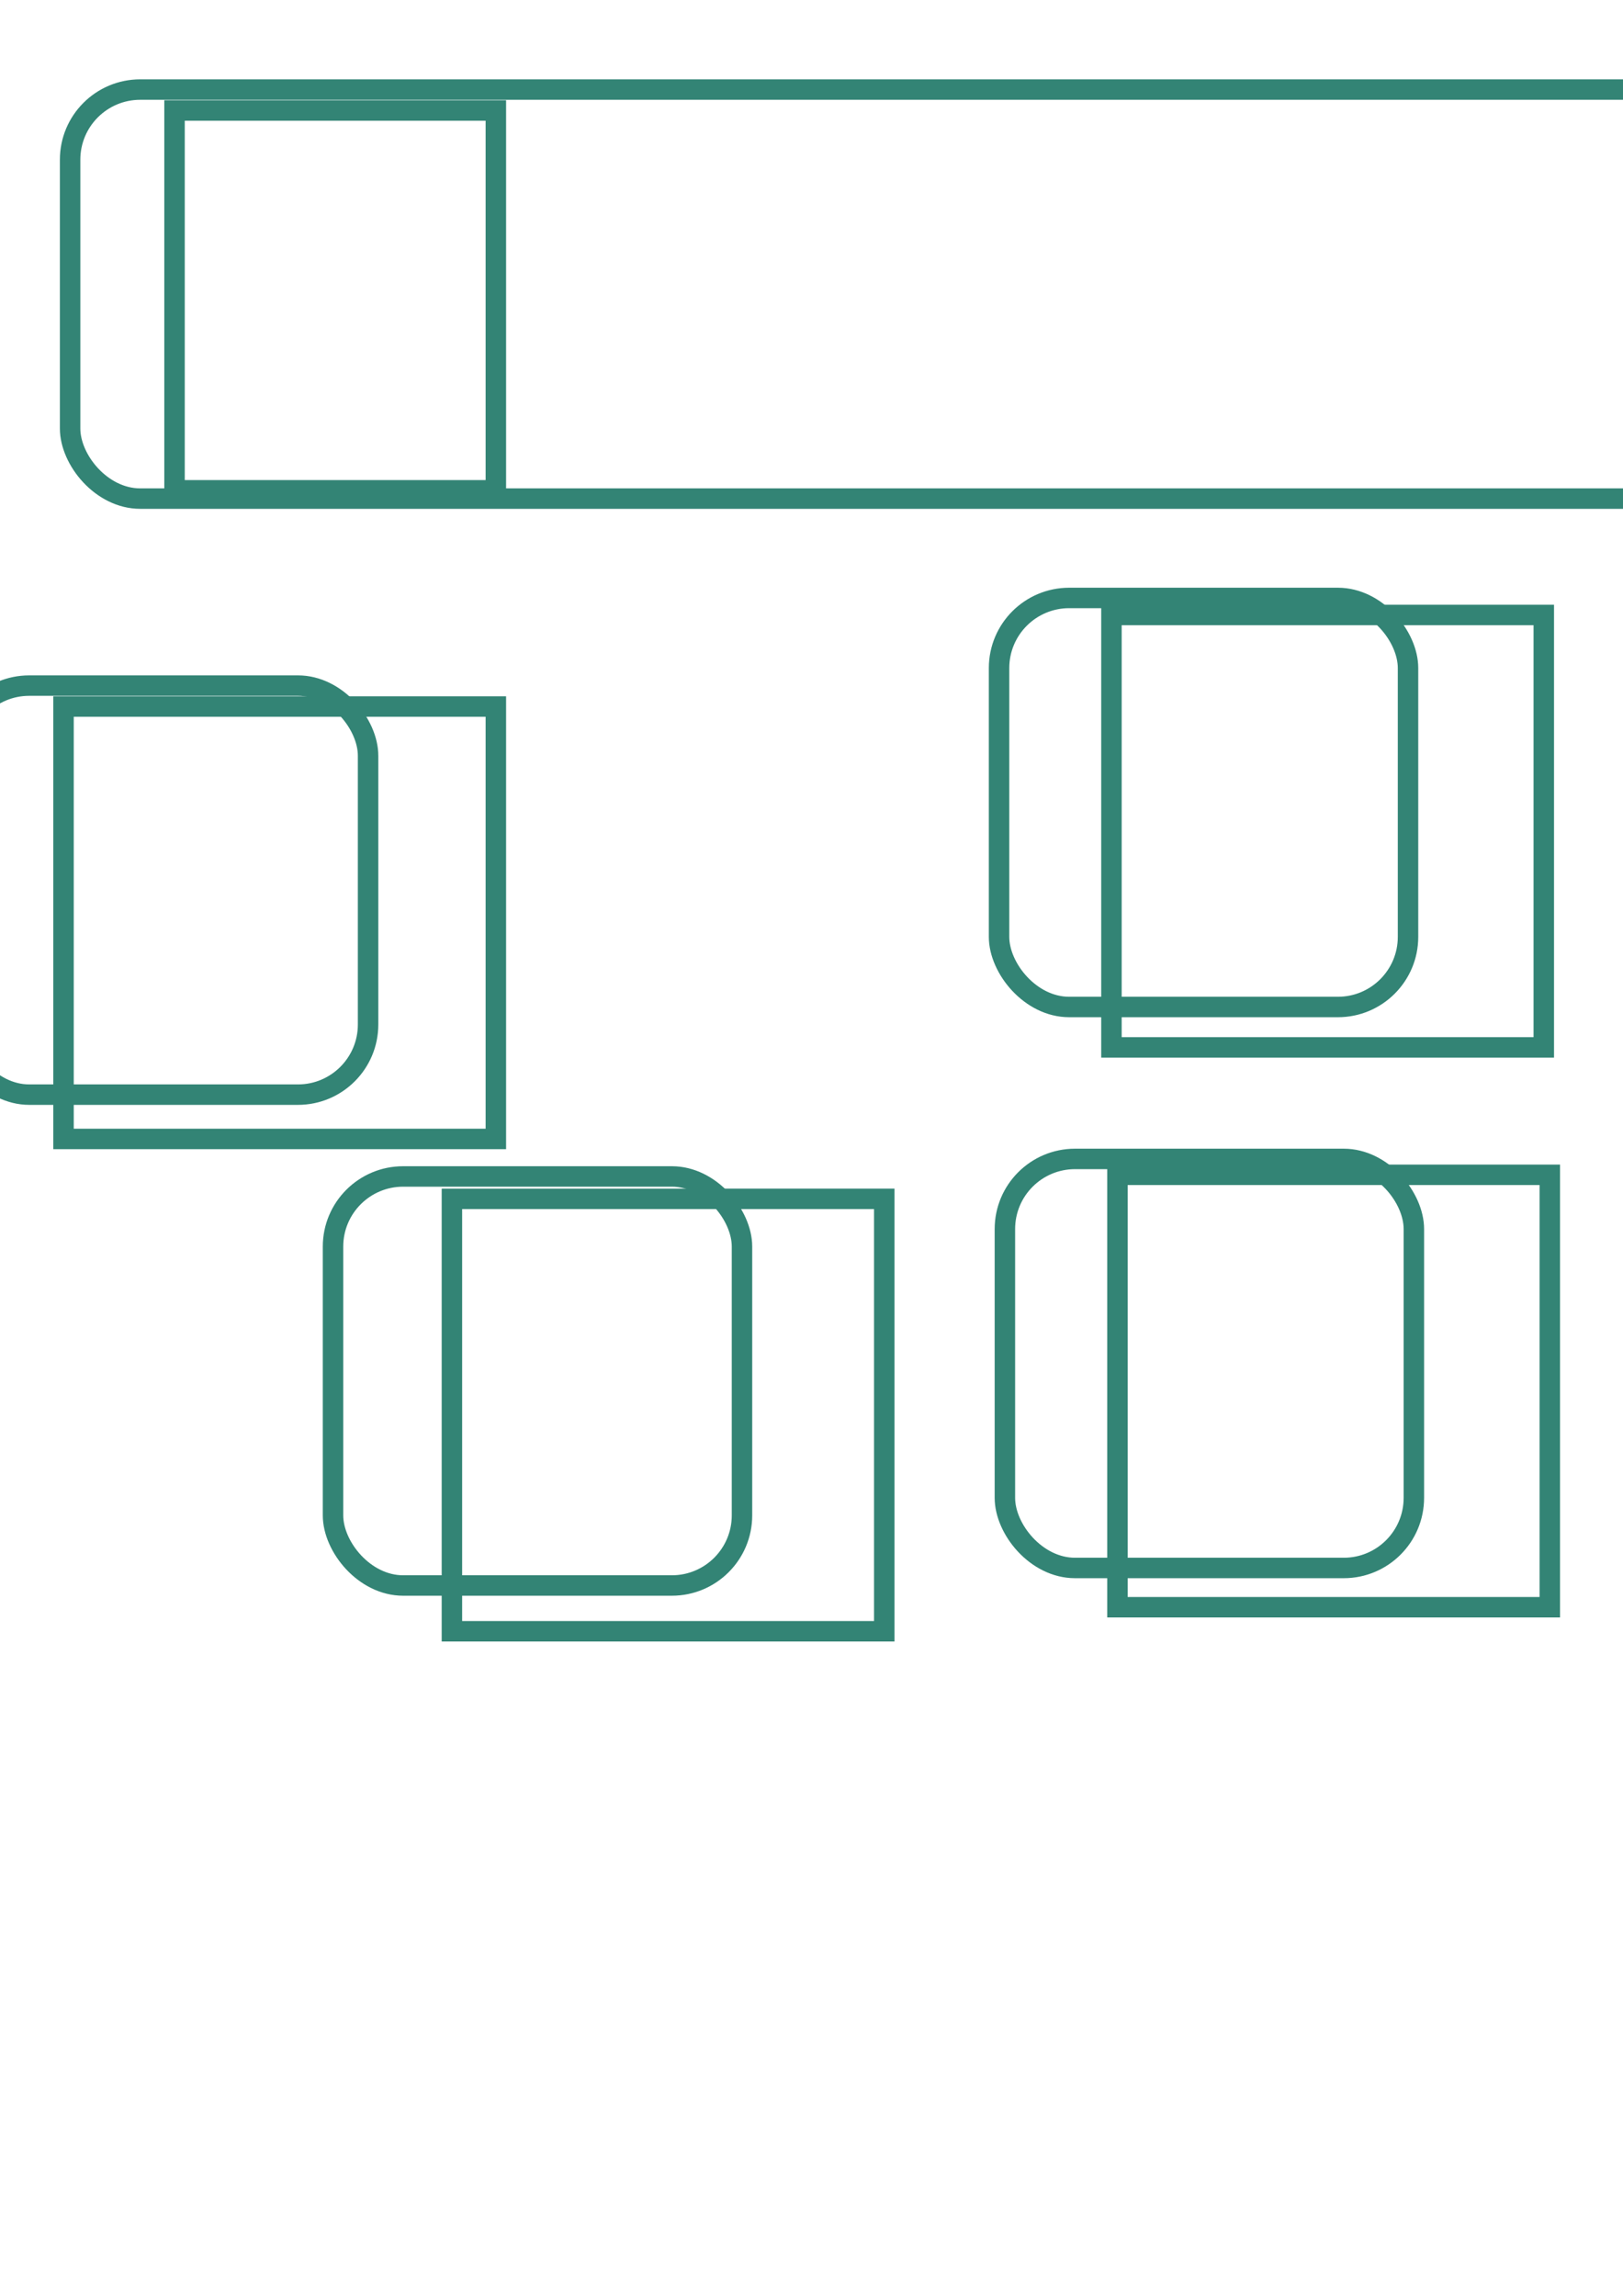 <?xml version="1.0" encoding="UTF-8" standalone="no"?>
<!-- Created with Inkscape (http://www.inkscape.org/) -->

<svg
   xmlns:dc="http://purl.org/dc/elements/1.1/"
   xmlns:cc="http://creativecommons.org/ns#"
   xmlns:rdf="http://www.w3.org/1999/02/22-rdf-syntax-ns#"
   xmlns:svg="http://www.w3.org/2000/svg"
   xmlns="http://www.w3.org/2000/svg"
   xmlns:sodipodi="http://sodipodi.sourceforge.net/DTD/sodipodi-0.dtd"
   xmlns:inkscape="http://www.inkscape.org/namespaces/inkscape"
   width="210mm"
   height="297mm"
   id="svg2"
   version="1.1"
   inkscape:version="0.48.2 r9819"
   sodipodi:docname="answer_button_long.svg">
  <defs
     id="defs4" />
  <sodipodi:namedview
     id="base"
     pagecolor="#ffffff"
     bordercolor="#666666"
     borderopacity="1.0"
     inkscape:pageopacity="0.0"
     inkscape:pageshadow="2"
     inkscape:zoom="0.35"
     inkscape:cx="534.93743"
     inkscape:cy="1183.2958"
     inkscape:document-units="px"
     inkscape:current-layer="layer1"
     showgrid="false"
     inkscape:window-width="1101"
     inkscape:window-height="738"
     inkscape:window-x="0"
     inkscape:window-y="0"
     inkscape:window-maximized="0" />
  <g
     inkscape:label="レイヤー 1"
     inkscape:groupmode="layer"
     id="layer1">
    <g
       id="g3049"
       inkscape:export-filename="/Users/ken/Work/choiseQ/choiseQ/img/a_long.png"
       inkscape:export-xdpi="70"
       inkscape:export-ydpi="70">
      <flowRoot
         transform="translate(-106.08,-264.055)"
         style="font-size:144px;font-style:normal;font-weight:normal;line-height:125%;letter-spacing:0px;word-spacing:0px;fill:none;stroke:#338475;stroke-width:10;stroke-miterlimit:4;stroke-opacity:1;stroke-dasharray:none;font-family:Sans"
         id="flowRoot2987"
         xml:space="preserve"><flowRegion
           id="flowRegion2989"><rect
             style="font-size:144px;fill:none;stroke:#338475;stroke-width:10;stroke-miterlimit:4;stroke-opacity:1;stroke-dasharray:none"
             y="318.076"
             x="191.429"
             height="185.714"
             width="157.143"
             id="rect2991" /></flowRegion><flowPara
           style="font-size:144px;font-style:normal;font-variant:normal;font-weight:bold;font-stretch:normal;fill:none;stroke:#338475;stroke-width:10;stroke-miterlimit:4;stroke-opacity:1;stroke-dasharray:none;font-family:Chalkboard;-inkscape-font-specification:Chalkboard Bold"
           id="flowPara2995">A</flowPara></flowRoot>      <rect
         style="fill:none;stroke:#338475;stroke-width:10;stroke-miterlimit:4;stroke-opacity:1;stroke-dasharray:none"
         id="rect3767"
         width="1290"
         height="200"
         x="34.286"
         y="43.791"
         ry="34.286" />
    </g>
    <g
       id="g3042">
      <rect
         ry="34.286"
         y="335.219"
         x="-20"
         height="200"
         width="200"
         id="rect2985"
         style="fill:none;stroke:#338475;stroke-width:10;stroke-miterlimit:4;stroke-opacity:1;stroke-dasharray:none" />
      <flowRoot
         xml:space="preserve"
         id="flowRoot3769"
         style="font-size:144px;font-style:normal;font-weight:normal;line-height:125%;letter-spacing:0px;word-spacing:0px;fill:none;stroke:#338475;stroke-width:10;stroke-miterlimit:4;stroke-opacity:1;stroke-dasharray:none;font-family:Sans"
         transform="translate(-160.366,27.374)"><flowRegion
           id="flowRegion3771"><rect
             id="rect3773"
             width="211.429"
             height="211.429"
             x="191.429"
             y="318.076"
             style="font-size:144px;fill:none;stroke:#338475;stroke-width:10;stroke-miterlimit:4;stroke-opacity:1;stroke-dasharray:none" /></flowRegion><flowPara
           id="flowPara3775"
           style="font-size:144px;font-style:normal;font-variant:normal;font-weight:bold;font-stretch:normal;fill:none;stroke:#338475;stroke-width:10;stroke-miterlimit:4;stroke-opacity:1;stroke-dasharray:none;font-family:Chalkboard;-inkscape-font-specification:Chalkboard Bold">A</flowPara></flowRoot>    </g>
    <g
       id="g3861">
      <rect
         ry="34.286"
         y="575.219"
         x="162.857"
         height="200"
         width="200"
         id="rect3796"
         style="fill:none;stroke:#338475;stroke-width:10;stroke-miterlimit:4;stroke-opacity:1;stroke-dasharray:none" />
      <flowRoot
         transform="translate(29.572,268.09)"
         style="font-size:144px;font-style:normal;font-weight:normal;line-height:125%;letter-spacing:0px;word-spacing:0px;fill:none;stroke:#338475;stroke-width:10;stroke-miterlimit:4;stroke-opacity:1;stroke-dasharray:none;font-family:Sans"
         id="flowRoot3798"
         xml:space="preserve"><flowRegion
           id="flowRegion3800"><rect
             style="font-size:144px;fill:none;stroke:#338475;stroke-width:10;stroke-miterlimit:4;stroke-opacity:1;stroke-dasharray:none"
             y="318.076"
             x="191.429"
             height="211.429"
             width="211.429"
             id="rect3802" /></flowRegion><flowPara
           style="font-size:144px;font-style:normal;font-variant:normal;font-weight:bold;font-stretch:normal;fill:none;stroke:#338475;stroke-width:10;stroke-miterlimit:4;stroke-opacity:1;stroke-dasharray:none;font-family:Chalkboard;-inkscape-font-specification:Chalkboard Bold"
           id="flowPara3804">B</flowPara><flowPara
           id="flowPara3806"
           style="font-size:144px;font-style:normal;font-variant:normal;font-weight:bold;font-stretch:normal;fill:none;stroke:#338475;stroke-width:10;stroke-miterlimit:4;stroke-opacity:1;stroke-dasharray:none;font-family:Chalkboard;-inkscape-font-specification:Chalkboard Bold" /></flowRoot>    </g>
    <g
       id="g3853"
       transform="translate(65.714,-11.429)">
      <rect
         style="fill:none;stroke:#338475;stroke-width:10;stroke-miterlimit:4;stroke-opacity:1;stroke-dasharray:none"
         id="rect3808"
         width="200"
         height="200"
         x="425.714"
         y="578.076"
         ry="34.286" />
      <flowRoot
         xml:space="preserve"
         id="flowRoot3810"
         style="font-size:144px;font-style:normal;font-weight:normal;line-height:125%;letter-spacing:0px;word-spacing:0px;fill:none;stroke:#338475;stroke-width:10;stroke-miterlimit:4;stroke-opacity:1;stroke-dasharray:none;font-family:Sans"
         transform="translate(289.326,267.765)"><flowRegion
           id="flowRegion3812"><rect
             id="rect3814"
             width="211.429"
             height="211.429"
             x="191.429"
             y="318.076"
             style="font-size:144px;fill:none;stroke:#338475;stroke-width:10;stroke-miterlimit:4;stroke-opacity:1;stroke-dasharray:none" /></flowRegion><flowPara
           id="flowPara3816"
           style="font-size:144px;font-style:normal;font-variant:normal;font-weight:bold;font-stretch:normal;fill:none;stroke:#338475;stroke-width:10;stroke-miterlimit:4;stroke-opacity:1;stroke-dasharray:none;font-family:Chalkboard;-inkscape-font-specification:Chalkboard Bold">D</flowPara><flowPara
           style="font-size:144px;font-style:normal;font-variant:normal;font-weight:bold;font-stretch:normal;fill:none;stroke:#338475;stroke-width:10;stroke-miterlimit:4;stroke-opacity:1;stroke-dasharray:none;font-family:Chalkboard;-inkscape-font-specification:Chalkboard Bold"
           id="flowPara3818" /></flowRoot>    </g>
    <g
       id="g3846"
       transform="translate(60,11.429)">
      <rect
         ry="34.286"
         y="280.934"
         x="428.571"
         height="200"
         width="200"
         id="rect3820"
         style="fill:none;stroke:#338475;stroke-width:10;stroke-miterlimit:4;stroke-opacity:1;stroke-dasharray:none" />
      <flowRoot
         transform="translate(292.104,-28.821)"
         style="font-size:144px;font-style:normal;font-weight:normal;line-height:125%;letter-spacing:0px;word-spacing:0px;fill:none;stroke:#338475;stroke-width:10;stroke-miterlimit:4;stroke-opacity:1;stroke-dasharray:none;font-family:Sans"
         id="flowRoot3822"
         xml:space="preserve"><flowRegion
           id="flowRegion3824"><rect
             style="font-size:144px;fill:none;stroke:#338475;stroke-width:10;stroke-miterlimit:4;stroke-opacity:1;stroke-dasharray:none"
             y="318.076"
             x="191.429"
             height="211.429"
             width="211.429"
             id="rect3826" /></flowRegion><flowPara
           id="flowPara3830"
           style="font-size:144px;font-style:normal;font-variant:normal;font-weight:bold;font-stretch:normal;fill:none;stroke:#338475;stroke-width:10;stroke-miterlimit:4;stroke-opacity:1;stroke-dasharray:none;font-family:Chalkboard;-inkscape-font-specification:Chalkboard Bold">C</flowPara></flowRoot>    </g>
    <g
       inkscape:export-ydpi="70"
       inkscape:export-xdpi="70"
       inkscape:export-filename="/Users/ken/Work/choiseQ/choiseQ/img/c_long.png"
       id="g3073"
       transform="translate(-11.429,-257.143)">
      <flowRoot
         xml:space="preserve"
         id="flowRoot3075"
         style="font-size:144px;font-style:normal;font-weight:normal;line-height:125%;letter-spacing:0px;word-spacing:0px;fill:none;stroke:#338475;stroke-width:10;stroke-miterlimit:4;stroke-opacity:1;stroke-dasharray:none;font-family:Sans"
         transform="translate(-106.08,-264.055)"><flowRegion
           id="flowRegion3077"><rect
             id="rect3079"
             width="157.143"
             height="185.714"
             x="191.429"
             y="318.076"
             style="font-size:144px;fill:none;stroke:#338475;stroke-width:10;stroke-miterlimit:4;stroke-opacity:1;stroke-dasharray:none" /></flowRegion><flowPara
           id="flowPara3081"
           style="font-size:144px;font-style:normal;font-variant:normal;font-weight:bold;font-stretch:normal;fill:none;stroke:#338475;stroke-width:10;stroke-miterlimit:4;stroke-opacity:1;stroke-dasharray:none;font-family:Chalkboard;-inkscape-font-specification:Chalkboard Bold">C</flowPara><flowPara
           style="font-size:144px;font-style:normal;font-variant:normal;font-weight:bold;font-stretch:normal;fill:none;stroke:#338475;stroke-width:10;stroke-miterlimit:4;stroke-opacity:1;stroke-dasharray:none;font-family:Chalkboard;-inkscape-font-specification:Chalkboard Bold"
           id="flowPara3085" /></flowRoot>      <rect
         ry="34.286"
         y="43.791"
         x="34.286"
         height="200"
         width="1290"
         id="rect3083"
         style="fill:none;stroke:#338475;stroke-width:10;stroke-miterlimit:4;stroke-opacity:1;stroke-dasharray:none" />
    </g>
    <g
       inkscape:export-ydpi="70"
       inkscape:export-xdpi="70"
       inkscape:export-filename="/Users/ken/Work/choiseQ/choiseQ/img/b_long.png"
       id="g3087"
       transform="translate(-31.429,-528.571)">
      <flowRoot
         xml:space="preserve"
         id="flowRoot3089"
         style="font-size:144px;font-style:normal;font-weight:normal;line-height:125%;letter-spacing:0px;word-spacing:0px;fill:none;stroke:#338475;stroke-width:10;stroke-miterlimit:4;stroke-opacity:1;stroke-dasharray:none;font-family:Sans"
         transform="translate(-106.08,-264.055)"><flowRegion
           id="flowRegion3091"><rect
             id="rect3093"
             width="157.143"
             height="185.714"
             x="191.429"
             y="318.076"
             style="font-size:144px;fill:none;stroke:#338475;stroke-width:10;stroke-miterlimit:4;stroke-opacity:1;stroke-dasharray:none" /></flowRegion><flowPara
           id="flowPara3095"
           style="font-size:144px;font-style:normal;font-variant:normal;font-weight:bold;font-stretch:normal;fill:none;stroke:#338475;stroke-width:10;stroke-miterlimit:4;stroke-opacity:1;stroke-dasharray:none;font-family:Chalkboard;-inkscape-font-specification:Chalkboard Bold">B</flowPara></flowRoot>      <rect
         ry="34.286"
         y="43.791"
         x="34.286"
         height="200"
         width="1290"
         id="rect3097"
         style="fill:none;stroke:#338475;stroke-width:10;stroke-miterlimit:4;stroke-opacity:1;stroke-dasharray:none" />
    </g>
    <g
       inkscape:export-ydpi="70"
       inkscape:export-xdpi="70"
       inkscape:export-filename="/Users/ken/Work/choiseQ/choiseQ/img/d_long.png"
       id="g3099"
       transform="translate(-45.714,-771.429)">
      <g
         id="g3115">
        <flowRoot
           transform="translate(-106.08,-264.055)"
           style="font-size:144px;font-style:normal;font-weight:normal;line-height:125%;letter-spacing:0px;word-spacing:0px;fill:none;stroke:#338475;stroke-width:10;stroke-miterlimit:4;stroke-opacity:1;stroke-dasharray:none;font-family:Sans"
           id="flowRoot3101"
           xml:space="preserve"><flowRegion
             id="flowRegion3103"><rect
               style="font-size:144px;fill:none;stroke:#338475;stroke-width:10;stroke-miterlimit:4;stroke-opacity:1;stroke-dasharray:none"
               y="318.076"
               x="191.429"
               height="185.714"
               width="157.143"
               id="rect3105" /></flowRegion><flowPara
             id="flowPara3111"
             style="font-size:144px;font-style:normal;font-variant:normal;font-weight:bold;font-stretch:normal;fill:none;stroke:#338475;stroke-width:10;stroke-miterlimit:4;stroke-opacity:1;stroke-dasharray:none;font-family:Chalkboard;-inkscape-font-specification:Chalkboard Bold">D</flowPara></flowRoot>        <rect
           style="fill:none;stroke:#338475;stroke-width:10;stroke-miterlimit:4;stroke-opacity:1;stroke-dasharray:none"
           id="rect3109"
           width="1290"
           height="200"
           x="34.286"
           y="43.791"
           ry="34.286" />
      </g>
    </g>
  </g>
</svg>

